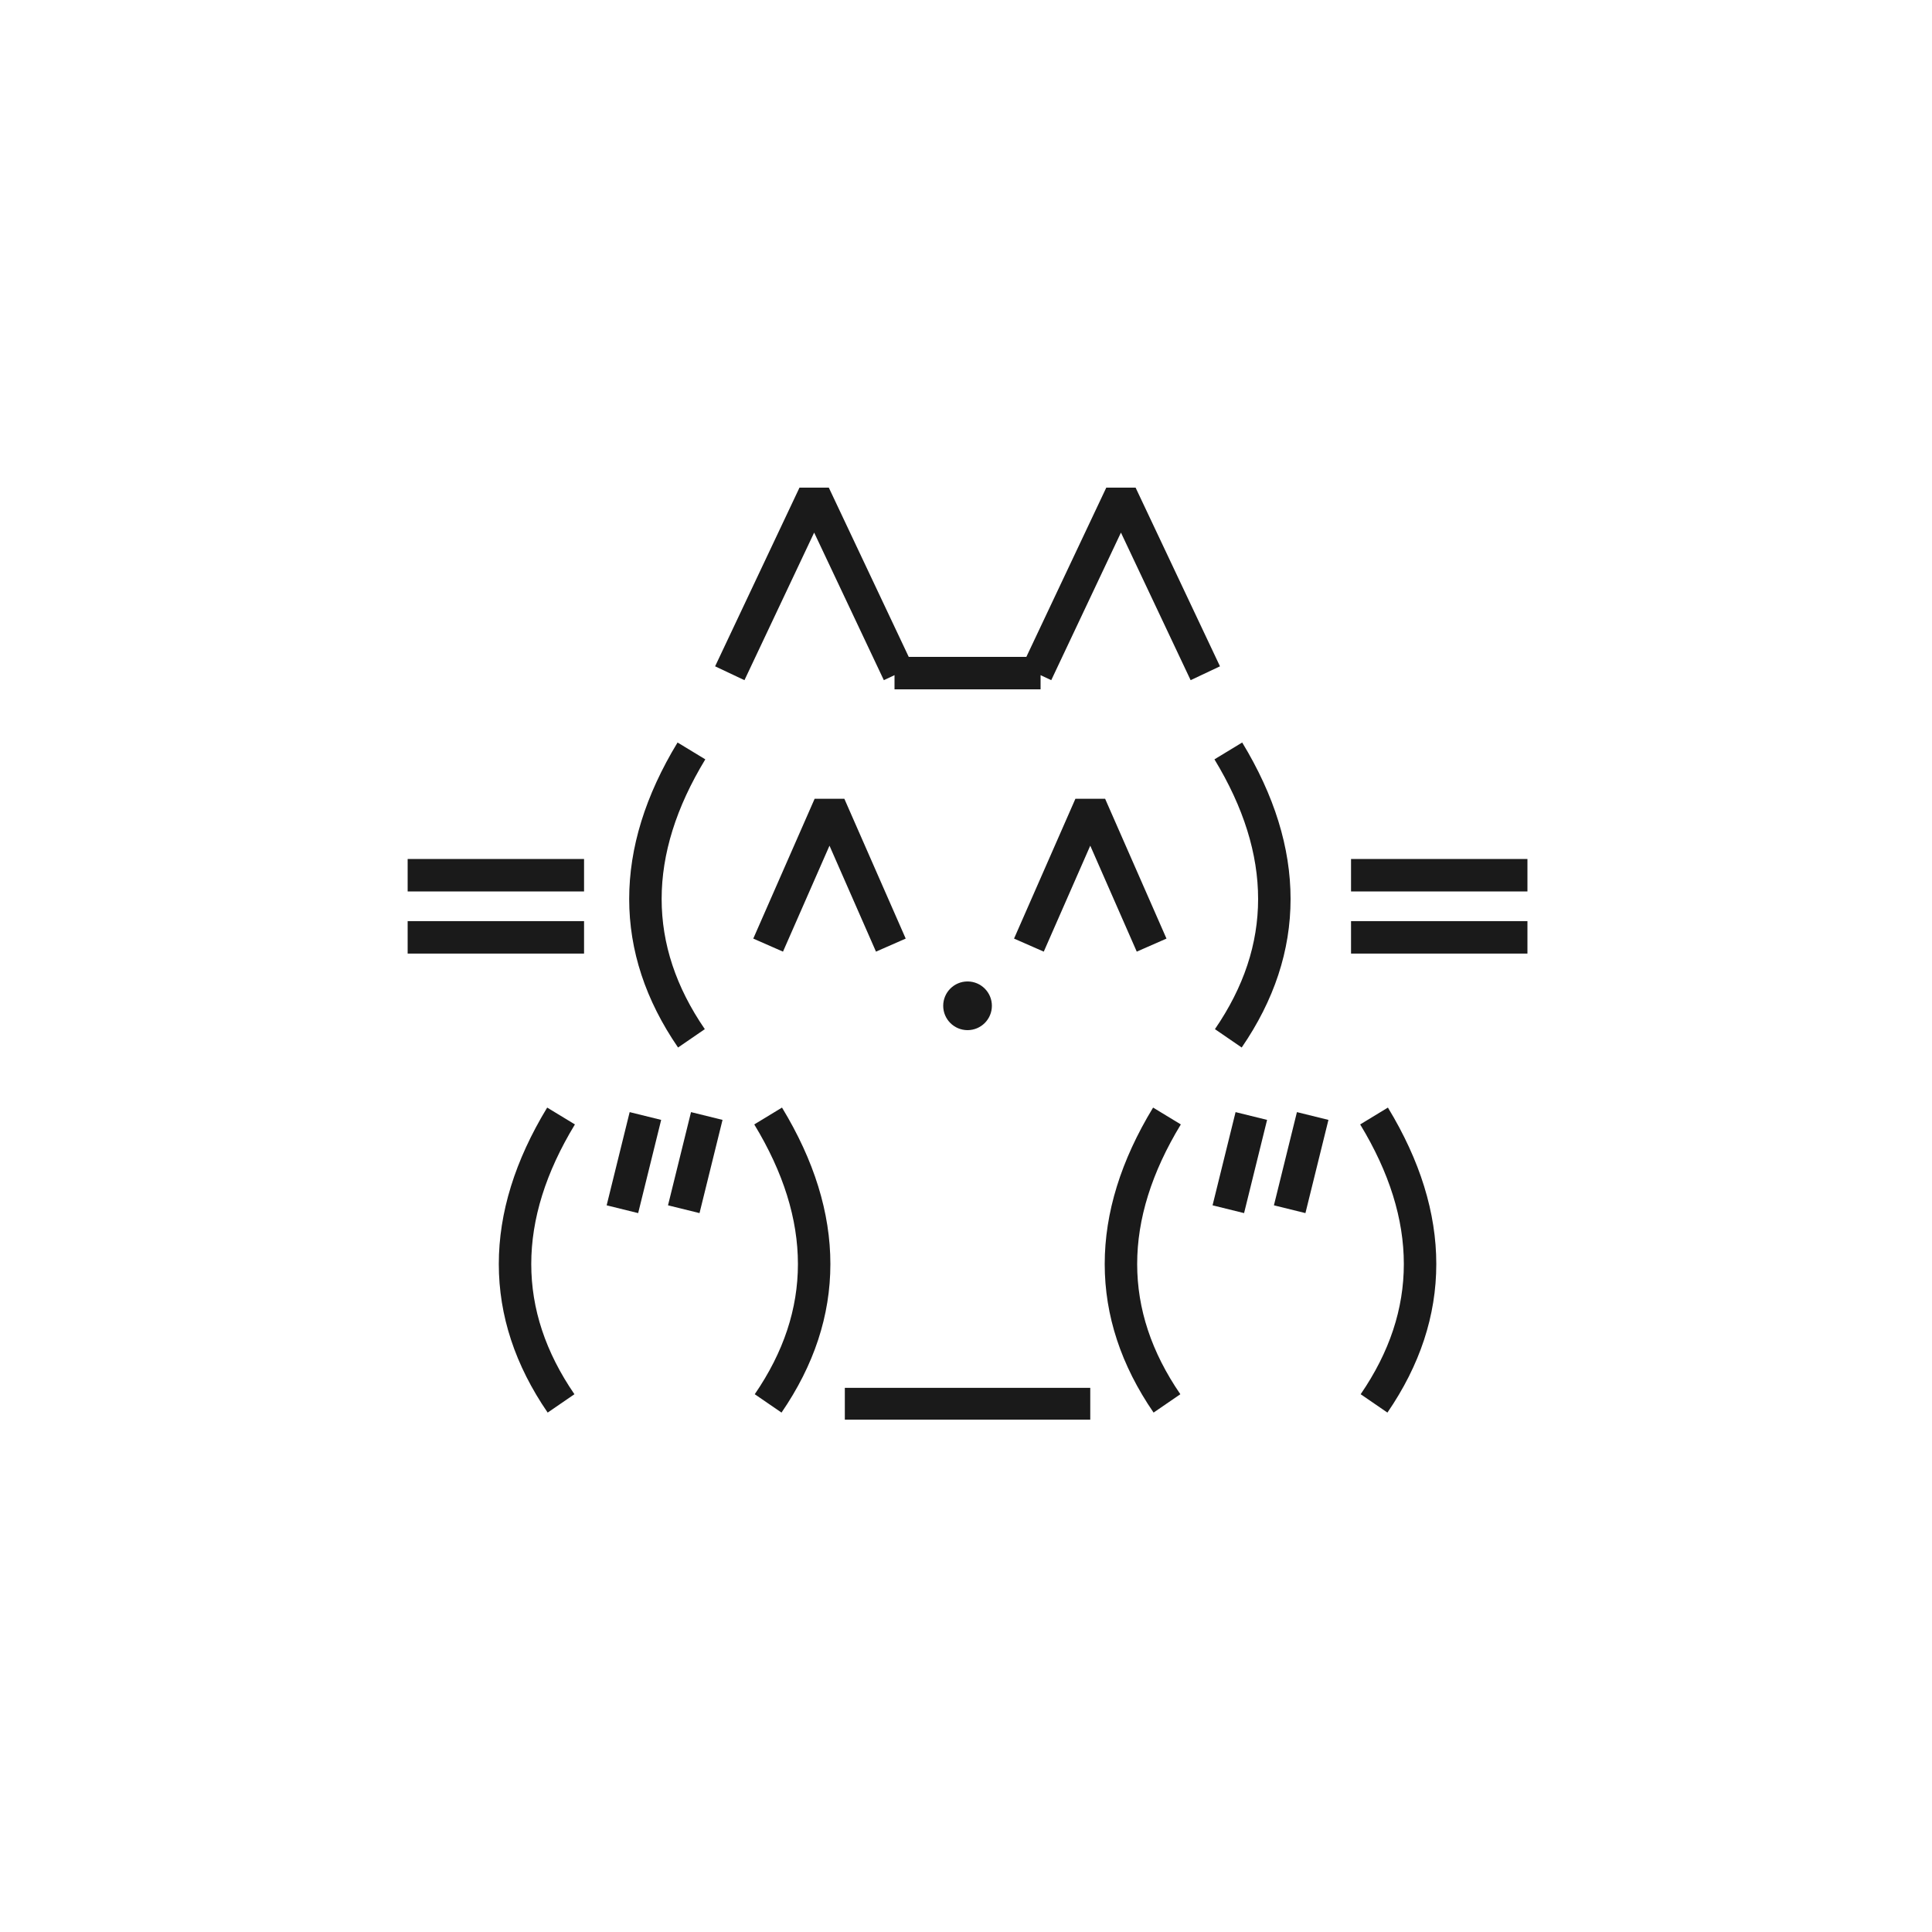 <?xml version="1.0" encoding="UTF-8"?>
<svg width="1000px" height="1000px" viewBox="0 0 1000 1000" version="1.1" xmlns="http://www.w3.org/2000/svg" xmlns:xlink="http://www.w3.org/1999/xlink">
    <!-- Generator: Sketch 56.3 (81716) - https://sketch.com -->
    <title>1000x1000_kottans_lite_bg v0.2</title>
    <desc>Created with Sketch.</desc>
    <g id="Page-1" stroke="none" stroke-width="1" fill="none" fill-rule="evenodd">
        <g id="1000x1000_kottans_lite_bg-v0.2">
            <rect fill="#FFFFFF" x="0" y="0" width="1000" height="1000"></rect>
            <path d="M470.36,340 L531.24,340 L572.602,252.413 L587.793,252.413 L631.461,344.885 L616.27,352.059 L580.197,275.671 L544.124,352.059 L538.6,349.45 L538.6,356.8 L463,356.8 L463,349.45 L457.476,352.059 L421.403,275.671 L385.33,352.059 L370.139,344.885 L413.807,252.413 L428.998,252.413 L470.36,340 Z M404.51,731.153 L390.657,721.647 C405.605,699.865 413.003,677.465 413.003,654.274 C413.003,630.959 405.523,606.895 390.404,582.002 L404.763,573.281 C421.403,600.678 429.803,627.703 429.803,654.274 C429.803,680.971 421.321,706.655 404.51,731.153 Z M330.311,627.9 L314.001,623.874 L325.911,575.628 L342.221,579.654 L330.311,627.9 Z M362.07,627.9 L345.76,623.874 L357.669,575.628 L373.98,579.654 L362.07,627.9 Z M297.323,721.647 L283.471,731.153 C266.66,706.655 258.178,680.971 258.178,654.274 C258.178,627.703 266.578,600.678 283.218,573.281 L297.577,582.002 C282.458,606.895 274.978,630.959 274.978,654.274 C274.978,677.465 282.376,699.865 297.323,721.647 Z M718.129,731.153 L704.277,721.647 C719.224,699.865 726.622,677.465 726.622,654.274 C726.622,630.959 719.142,606.895 704.023,582.002 L718.382,573.281 C735.022,600.678 743.422,627.703 743.422,654.274 C743.422,680.971 734.94,706.655 718.129,731.153 Z M643.931,627.9 L627.62,623.874 L639.53,575.628 L655.84,579.654 L643.931,627.9 Z M675.689,627.9 L659.379,623.874 L671.289,575.628 L687.599,579.654 L675.689,627.9 Z M610.943,721.647 L597.09,731.153 C580.279,706.655 571.797,680.971 571.797,654.274 C571.797,627.703 580.197,600.678 596.837,573.281 L611.196,582.002 C596.077,606.895 588.597,630.959 588.597,654.274 C588.597,677.465 595.995,699.865 610.943,721.647 Z M437.282,718.359 L564.318,718.359 L564.318,734.8 L437.282,734.8 L437.282,718.359 Z M699.293,493.569 L699.293,476.769 L790.6,476.769 L790.6,493.569 L699.293,493.569 Z M699.293,461.405 L699.293,444.605 L790.6,444.605 L790.6,461.405 L699.293,461.405 Z M211,493.569 L211,476.769 L302.307,476.769 L302.307,493.569 L211,493.569 Z M211,461.405 L211,444.605 L302.307,444.605 L302.307,461.405 L211,461.405 Z M642.701,542.189 L628.849,532.683 C643.797,510.9 651.195,488.5 651.195,465.31 C651.195,441.995 643.715,417.931 628.596,393.037 L642.955,384.316 C659.595,411.714 667.995,438.739 667.995,465.31 C667.995,492.007 659.513,517.691 642.701,542.189 Z M364.811,532.683 L350.959,542.189 C334.148,517.691 325.666,492.007 325.666,465.31 C325.666,438.739 334.066,411.714 350.705,384.316 L365.064,393.037 C349.945,417.931 342.466,441.995 342.466,465.31 C342.466,488.5 349.863,510.9 364.811,532.683 Z M588.385,492.565 L564.318,437.724 L540.251,492.565 L524.867,485.814 L556.626,413.445 L572.01,413.445 L603.769,485.814 L588.385,492.565 Z M453.409,492.565 L429.342,437.724 L405.275,492.565 L389.892,485.814 L421.651,413.445 L437.034,413.445 L468.793,485.814 L453.409,492.565 Z M500.8,533.2 C493.841,533.2 488.2,527.559 488.2,520.6 C488.2,513.641 493.841,508 500.8,508 C507.759,508 513.4,513.641 513.4,520.6 C513.4,527.559 507.759,533.2 500.8,533.2 Z" id="Shape" fill="#1A1A1A" fill-rule="nonzero"></path>
        </g>
    </g>
</svg>